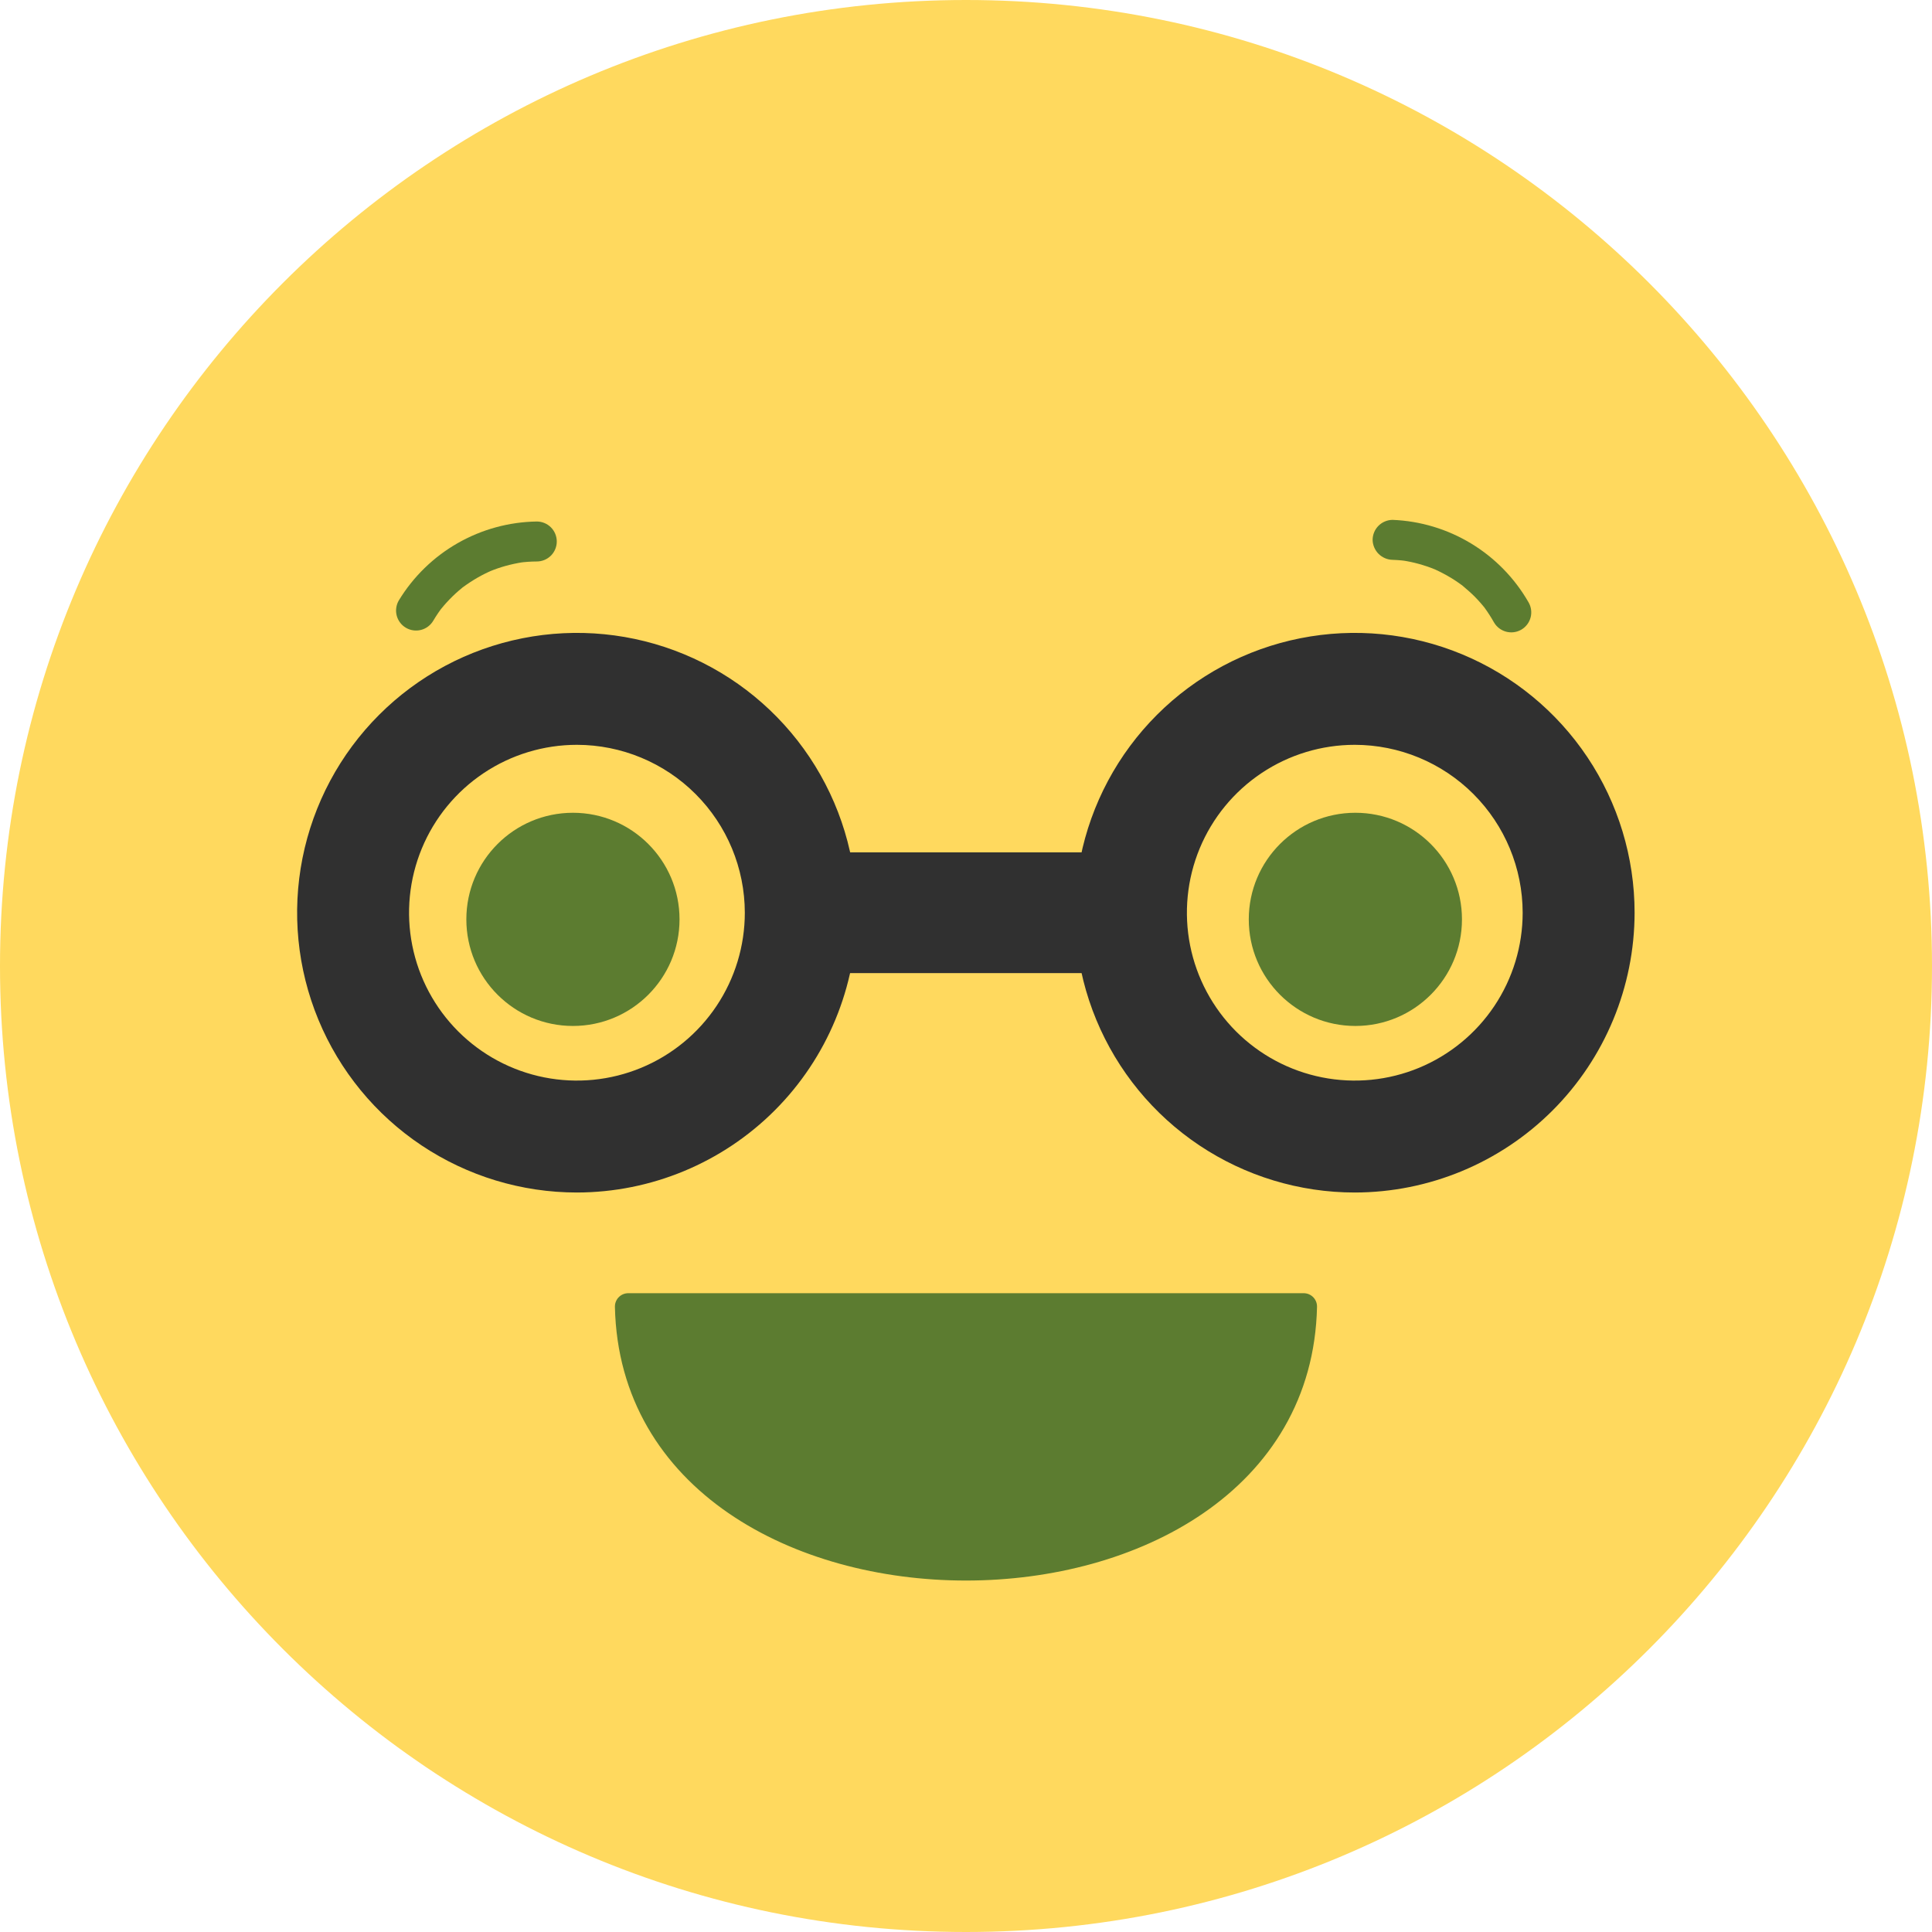 <svg width="145" height="145" viewBox="0 0 145 145" fill="none" xmlns="http://www.w3.org/2000/svg">
<g clip-path="url(#clip0_7590_44794)">
<path d="M72.5 145C112.541 145 145 112.541 145 72.5C145 32.459 112.541 0 72.5 0C32.459 0 0 32.459 0 72.5C0 112.541 32.459 145 72.5 145Z" fill="#FFD95E"/>
<path d="M85.156 73.034H59.844C59.378 73.034 59 71 59 68.5C59 66 59.378 63.97 59.844 63.97H85.156C85.622 63.97 86 66 86 68.5C86 71 85.622 73.032 85.156 73.032V73.034Z" fill="#303030"/>
<path d="M101.679 89.5C97.526 89.5 93.466 88.268 90.012 85.961C86.559 83.653 83.867 80.374 82.278 76.536C80.688 72.699 80.272 68.477 81.082 64.403C81.893 60.33 83.893 56.588 86.83 53.651C89.767 50.714 93.508 48.714 97.582 47.904C101.656 47.093 105.878 47.509 109.715 49.099C113.553 50.688 116.832 53.38 119.14 56.833C121.447 60.286 122.679 64.347 122.679 68.5C122.673 74.068 120.458 79.406 116.522 83.343C112.585 87.279 107.247 89.494 101.679 89.5ZM101.679 55.9C99.187 55.9 96.751 56.639 94.679 58.023C92.607 59.408 90.992 61.376 90.038 63.678C89.085 65.981 88.835 68.514 89.321 70.958C89.807 73.402 91.007 75.647 92.769 77.41C94.532 79.172 96.777 80.372 99.221 80.858C101.665 81.344 104.198 81.095 106.501 80.141C108.803 79.187 110.771 77.572 112.156 75.5C113.54 73.428 114.279 70.992 114.279 68.5C114.275 65.16 112.946 61.957 110.584 59.595C108.222 57.233 105.019 55.904 101.679 55.9Z" fill="#303030"/>
<path d="M43.3 89.5C39.147 89.5 35.087 88.268 31.633 85.961C28.18 83.653 25.488 80.374 23.898 76.536C22.309 72.699 21.893 68.477 22.703 64.403C23.514 60.33 25.514 56.588 28.451 53.651C31.388 50.714 35.13 48.714 39.203 47.904C43.277 47.093 47.499 47.509 51.336 49.099C55.174 50.688 58.453 53.38 60.761 56.833C63.068 60.286 64.3 64.347 64.3 68.5C64.293 74.067 62.078 79.404 58.141 83.341C54.204 87.278 48.867 89.493 43.3 89.5ZM43.3 55.9C40.808 55.9 38.372 56.639 36.3 58.023C34.228 59.408 32.613 61.376 31.659 63.678C30.706 65.981 30.456 68.514 30.942 70.958C31.428 73.402 32.628 75.647 34.391 77.41C36.153 79.172 38.398 80.372 40.842 80.858C43.286 81.344 45.819 81.095 48.122 80.141C50.424 79.187 52.392 77.572 53.776 75.5C55.161 73.428 55.9 70.992 55.9 68.5C55.896 65.159 54.567 61.957 52.205 59.595C49.843 57.233 46.641 55.904 43.3 55.9Z" fill="#303030"/>
<path d="M97.845 98.057C97.276 124.147 47.714 124.143 47.15 98.057H97.845Z" fill="#5C7C30" stroke="#5C7C30" stroke-width="2" stroke-linecap="round" stroke-linejoin="round"/>
<path d="M32.521 46.58C32.638 46.38 32.758 46.193 32.887 46.005L33.044 45.783C33.295 45.431 32.944 45.902 33.1 45.708C33.371 45.372 33.661 45.053 33.97 44.752C34.116 44.61 34.267 44.472 34.422 44.338C34.508 44.264 34.596 44.193 34.683 44.119C34.892 43.944 34.623 44.159 34.756 44.062C35.104 43.806 35.466 43.57 35.84 43.354C36.196 43.15 36.563 42.966 36.94 42.805C36.682 42.915 36.973 42.796 37.024 42.776C37.13 42.736 37.237 42.697 37.344 42.66C37.538 42.593 37.733 42.532 37.929 42.477C38.345 42.362 38.766 42.27 39.192 42.202C38.973 42.238 39.14 42.208 39.266 42.195C39.392 42.182 39.492 42.173 39.606 42.165C39.832 42.149 40.059 42.142 40.287 42.14C40.685 42.14 41.066 41.982 41.348 41.701C41.629 41.419 41.787 41.038 41.787 40.64C41.787 40.242 41.629 39.861 41.348 39.579C41.066 39.298 40.685 39.14 40.287 39.14C38.2 39.171 36.156 39.731 34.344 40.767C32.533 41.803 31.014 43.283 29.93 45.066C29.831 45.236 29.766 45.424 29.739 45.619C29.712 45.815 29.724 46.013 29.774 46.204C29.875 46.589 30.125 46.918 30.468 47.118C30.812 47.319 31.221 47.375 31.606 47.274C31.991 47.173 32.32 46.923 32.521 46.58Z" fill="#5C7C30"/>
<path d="M43 77C47.418 77 51 73.418 51 69C51 64.582 47.418 61 43 61C38.582 61 35 64.582 35 69C35 73.418 38.582 77 43 77Z" fill="#5C7C30"/>
<path d="M114.717 45.2C113.679 43.391 112.199 41.874 110.415 40.793C108.631 39.711 106.601 39.1 104.517 39.017C104.12 39.02 103.74 39.179 103.459 39.459C103.178 39.74 103.02 40.12 103.017 40.517C103.025 40.912 103.186 41.289 103.465 41.569C103.745 41.848 104.122 42.009 104.517 42.017C104.738 42.025 104.959 42.038 105.18 42.059C105.219 42.059 105.58 42.111 105.38 42.08C105.18 42.049 105.58 42.115 105.574 42.115C105.988 42.19 106.398 42.29 106.8 42.415C106.99 42.473 107.179 42.537 107.366 42.606C107.491 42.652 107.615 42.7 107.738 42.751C107.601 42.694 107.626 42.702 107.746 42.758C108.148 42.944 108.54 43.152 108.92 43.381C109.091 43.485 109.258 43.594 109.42 43.707C109.512 43.77 109.601 43.836 109.692 43.9C109.917 44.058 109.629 43.84 109.757 43.949C110.079 44.222 110.398 44.493 110.695 44.794C110.85 44.952 111.001 45.114 111.146 45.282C111.218 45.365 111.285 45.454 111.359 45.536C111.519 45.714 111.164 45.263 111.41 45.599C111.672 45.957 111.912 46.331 112.129 46.717C112.33 47.06 112.659 47.31 113.044 47.411C113.428 47.512 113.838 47.456 114.181 47.255C114.524 47.054 114.774 46.725 114.875 46.34C114.976 45.956 114.92 45.547 114.719 45.203L114.717 45.2Z" fill="#5C7C30"/>
<path d="M101.723 77C106.141 77 109.723 73.418 109.723 69C109.723 64.582 106.141 61 101.723 61C97.305 61 93.723 64.582 93.723 69C93.723 73.418 97.305 77 101.723 77Z" fill="#5C7C30"/>
</g>
<defs>
<clipPath id="clip0_7590_44794">
<rect width="145" height="145" fill="white"/>
</clipPath>
</defs>
</svg>
